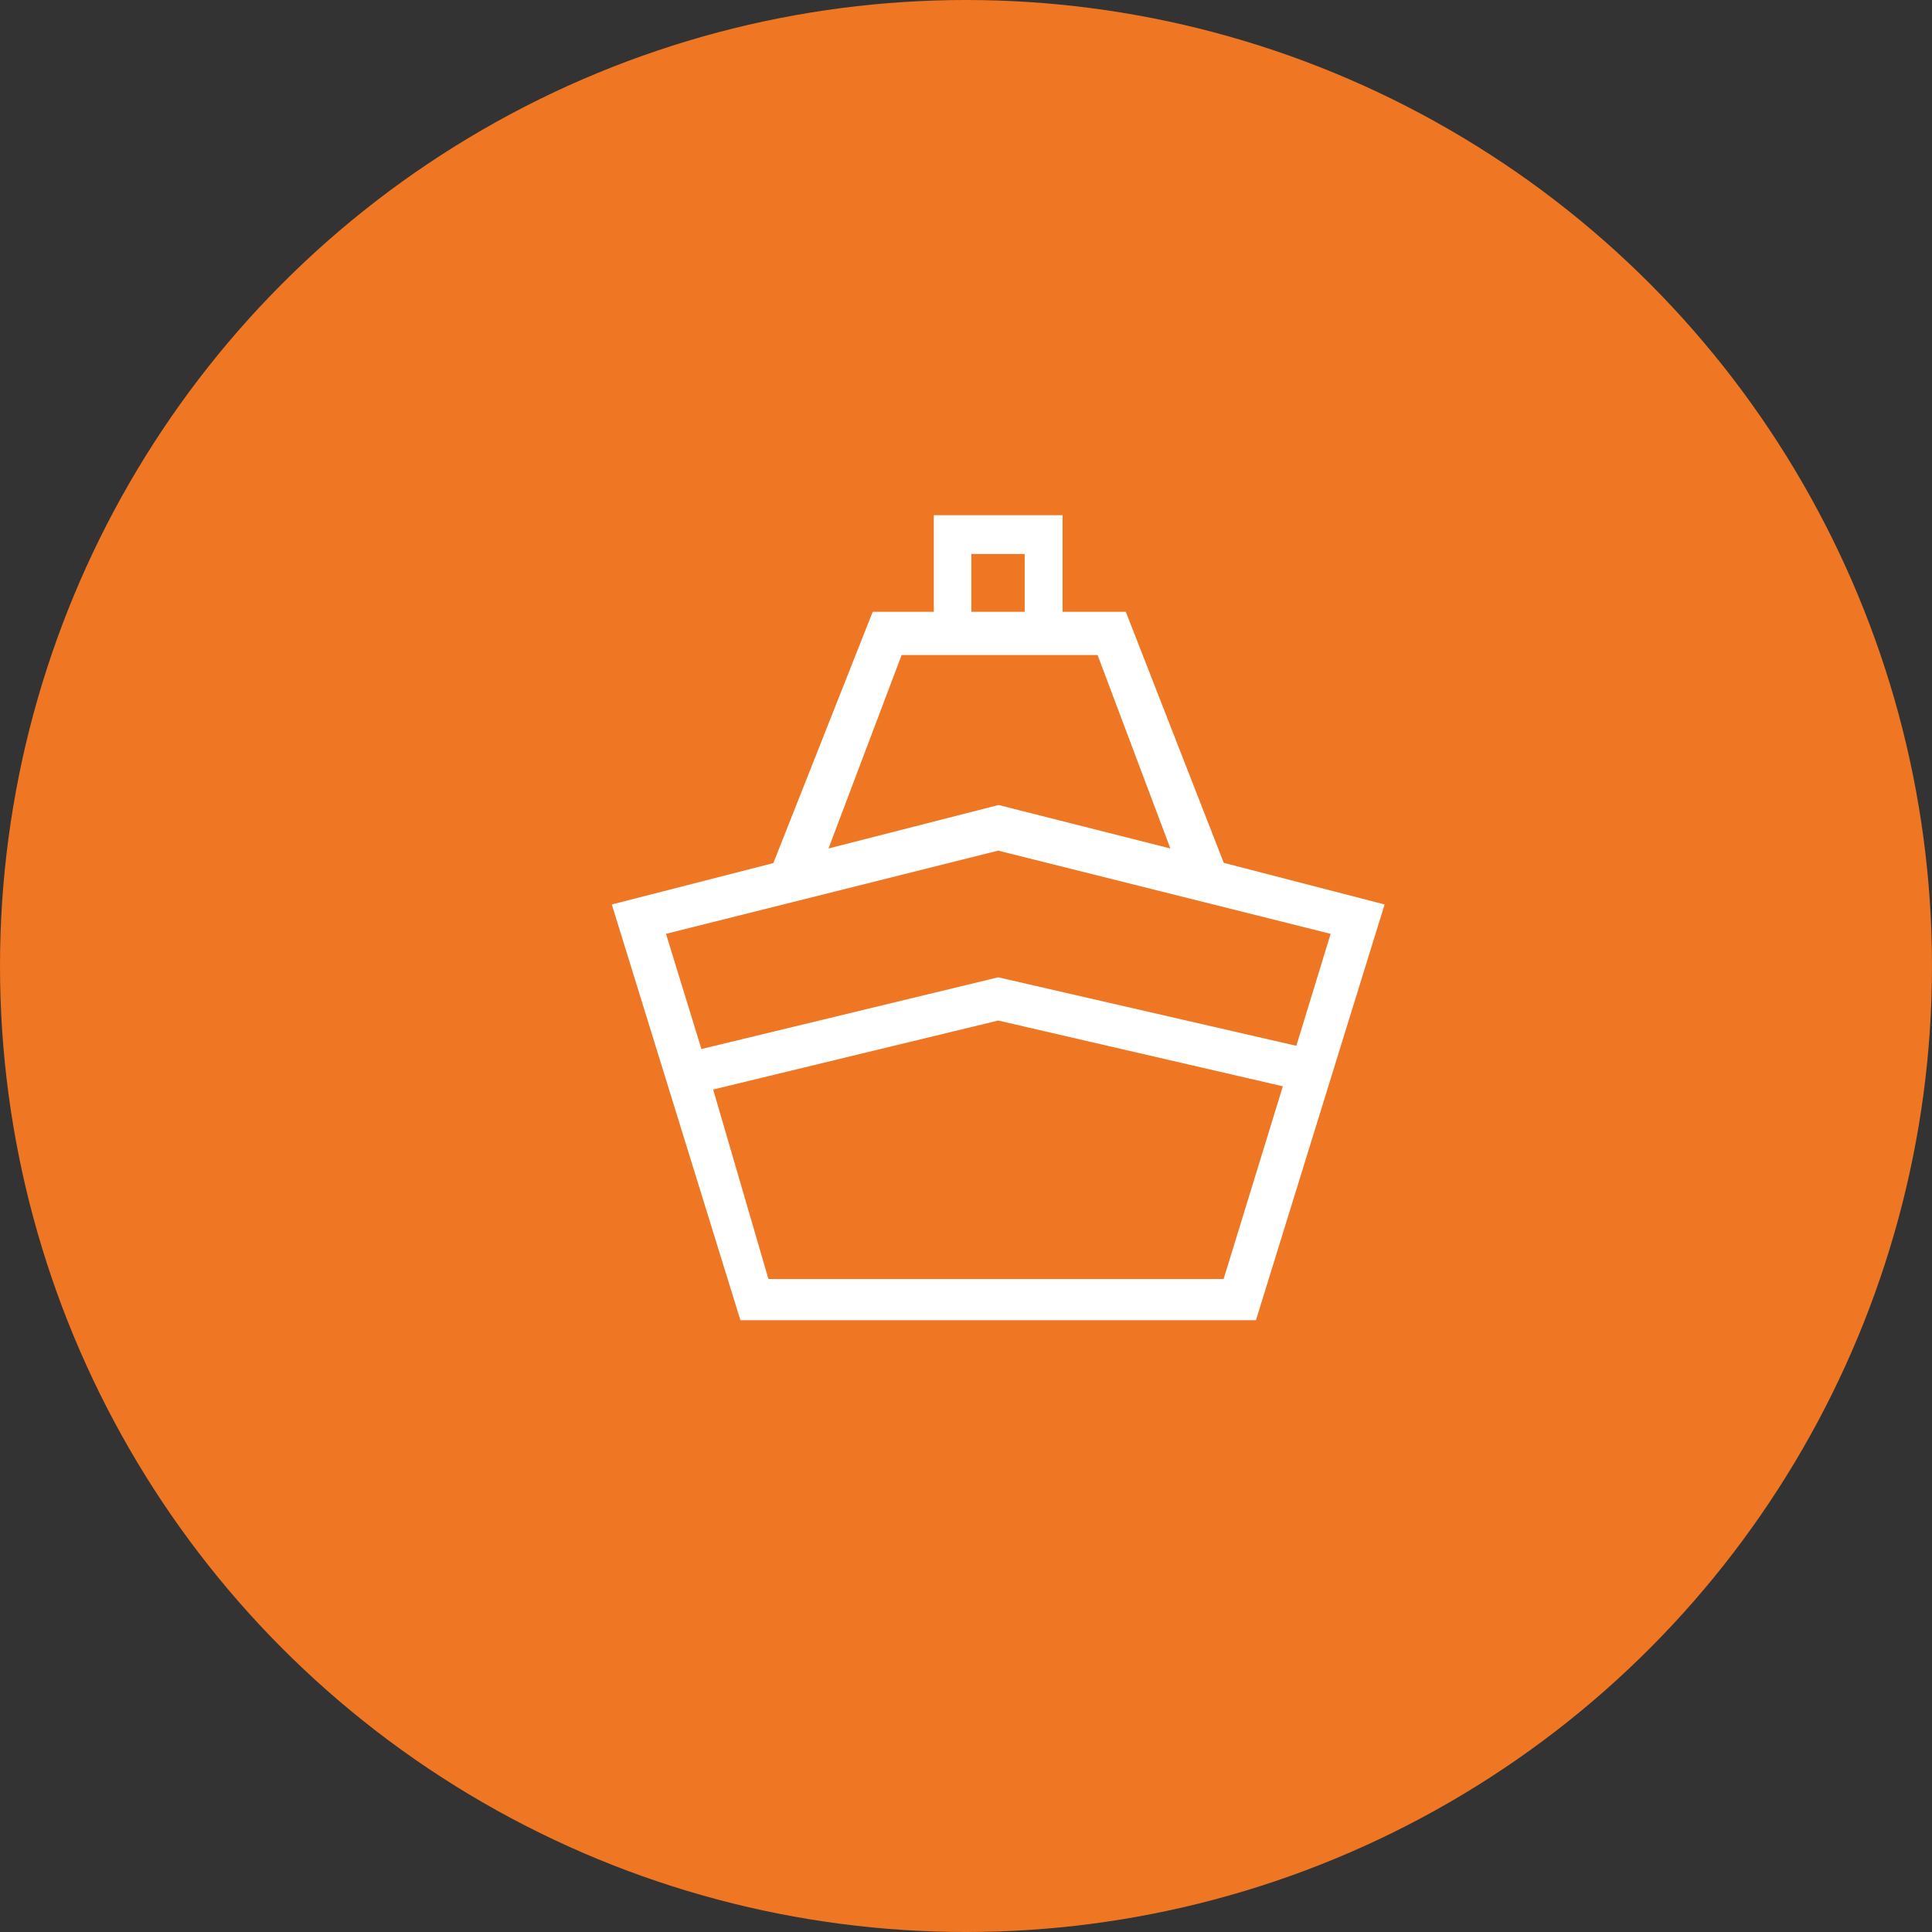 <?xml version="1.0" encoding="UTF-8"?>
<svg width="60px" height="60px" viewBox="0 0 60 60" version="1.1" xmlns="http://www.w3.org/2000/svg" xmlns:xlink="http://www.w3.org/1999/xlink">
    <rect x="0" y="0" width="60" height="60" fill="#333333" stroke="none"/>
    <!-- Generator: Sketch 52.3 (67297) - http://www.bohemiancoding.com/sketch -->
    <title>icon-barcos-filtros-naranja</title>
    <desc>Created with Sketch.</desc>
    <g id="WEB-CentricView-3.0---VSAT-WebApp-Version" stroke="none" stroke-width="1" fill="none" fill-rule="evenodd">
        <g id="barcos">
            <circle id="Oval" fill="#EF7622" fill-rule="evenodd" cx="30" cy="30" r="30"></circle>
            <g id="barco-linealbco" transform="translate(19, 16)" fill="#FFFFFF" fill-rule="nonzero">
                <path d="M10,3 L10,0 L14,0 L14,3 L15.963,3 L19.005,10.796 L24,12.089 L20.005,25 L3.994,25 L3.12105897e-12,12.089 L5.017,10.804 L8.103,3 L10,3 Z M11.166,1.205 L11.166,3 L12.822,3 L12.822,1.205 L11.166,1.205 Z M22.324,13.001 L12,10.417 L1.683,13.001 L2.783,16.578 L12,14.351 L21.259,16.478 L22.324,13.001 Z M20.84,17.736 L12,15.694 L3.148,17.836 L4.865,23.722 L19,23.722 L20.84,17.736 Z M15.086,4.342 L9.001,4.342 L6.73,10.35 L12.011,9 L17.347,10.35 L15.086,4.342 Z" id="Combined-Shape"></path>
            </g>
        </g>
    </g>
</svg>